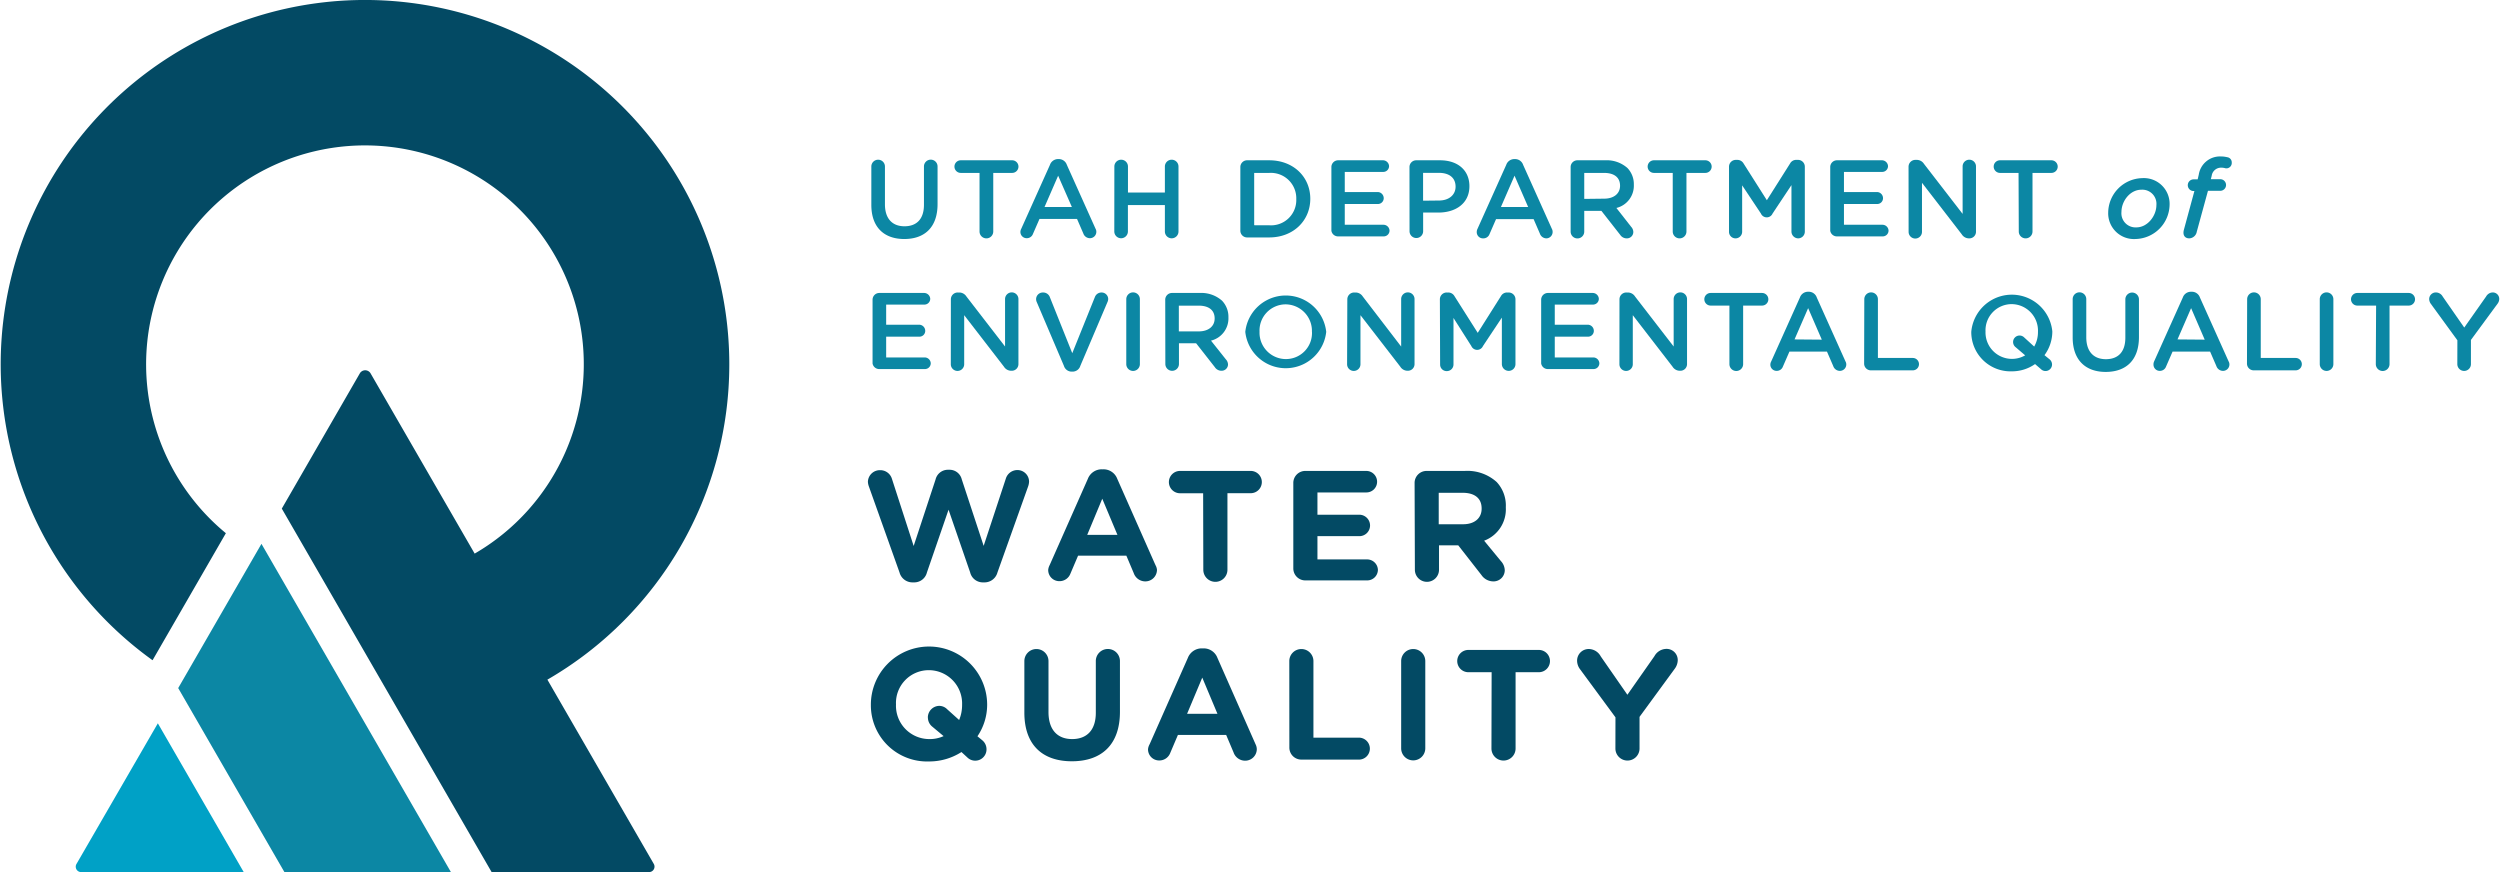 <svg xmlns="http://www.w3.org/2000/svg" viewBox="0 0 430 150"><defs><style>.cls-1{isolation:isolate;}.cls-2{fill:#00a1c6;mix-blend-mode:multiply;}.cls-3{fill:#0c87a4;}.cls-4{fill:#034a64;}</style></defs><title>Logo-Utah-DEQ-Water-Quality</title><g class="cls-1"><g id="Layer_1" data-name="Layer 1"><path class="cls-2" d="M14,150H41.92L27.15,124.41l-14,24.2A.93.93,0,0,0,14,150Z"/><polygon class="cls-3" points="30.65 118.35 48.92 150 77.56 150 44.97 93.54 30.65 118.35"/><path class="cls-4" d="M125.44,62.66a62.66,62.66,0,1,0-99.2,50.9L38.85,91.71a37.64,37.64,0,1,1,42.79,3.51l-17.9-31a1.07,1.07,0,0,0-1.85,0L48.47,87.48,84.56,150h27.08a.94.94,0,0,0,.81-1.41l-18.3-31.69A62.62,62.62,0,0,0,125.44,62.66Z"/><path class="cls-3" d="M149.87,35.24v-6.6a1.17,1.17,0,0,1,2.34,0v6.5c0,2.47,1.27,3.78,3.36,3.78s3.35-1.24,3.35-3.69v-6.6a1.17,1.17,0,0,1,2.34,0v6.48c0,4-2.24,6-5.72,6S149.87,39.09,149.87,35.24Z"/><path class="cls-3" d="M168.48,29.74h-3.23a1.08,1.08,0,1,1,0-2.17h8.84a1.08,1.08,0,0,1,0,2.17h-3.25V39.82a1.18,1.18,0,0,1-2.36,0Z"/><path class="cls-3" d="M175.65,39.36l4.94-11a1.48,1.48,0,0,1,1.41-1h.11a1.46,1.46,0,0,1,1.39,1l4.94,11a1,1,0,0,1,.13.49,1.1,1.1,0,0,1-1.1,1.12,1.2,1.2,0,0,1-1.14-.82l-1.08-2.49h-6.46l-1.12,2.57a1.12,1.12,0,0,1-1.08.74,1.07,1.07,0,0,1-1.08-1.08A1.19,1.19,0,0,1,175.65,39.36Zm8.71-3.76L182,30.22l-2.34,5.38Z"/><path class="cls-3" d="M191.67,28.64a1.17,1.17,0,0,1,2.34,0v4.47h6.35V28.64a1.17,1.17,0,0,1,2.34,0V39.82a1.17,1.17,0,0,1-2.34,0V35.27H194v4.54a1.17,1.17,0,0,1-2.34,0Z"/><path class="cls-3" d="M213.34,28.75a1.16,1.16,0,0,1,1.18-1.18h3.78c4.18,0,7.07,2.87,7.07,6.62v0c0,3.74-2.89,6.65-7.07,6.65h-3.78a1.16,1.16,0,0,1-1.18-1.18Zm5,10a4.34,4.34,0,0,0,4.62-4.49v0a4.37,4.37,0,0,0-4.62-4.52h-2.62v9Z"/><path class="cls-3" d="M229,39.7V28.75a1.16,1.16,0,0,1,1.18-1.18h7.74a1.06,1.06,0,0,1,1,1,1,1,0,0,1-1,1H231.3v3.46H237a1.06,1.06,0,0,1,1,1.06,1,1,0,0,1-1,1H231.3v3.57H238a1.05,1.05,0,0,1,1,1,1,1,0,0,1-1,1h-7.83A1.16,1.16,0,0,1,229,39.7Z"/><path class="cls-3" d="M242.43,28.75a1.16,1.16,0,0,1,1.18-1.18h4.07c3.12,0,5.06,1.77,5.06,4.45v0c0,3-2.4,4.54-5.32,4.54h-2.64v3.21a1.17,1.17,0,0,1-2.34,0Zm5.06,5.74c1.77,0,2.87-1,2.87-2.38v0c0-1.56-1.12-2.38-2.87-2.38h-2.72v4.79Z"/><path class="cls-3" d="M254.13,39.36l4.94-11a1.48,1.48,0,0,1,1.41-1h.11a1.46,1.46,0,0,1,1.39,1l4.94,11a1,1,0,0,1,.13.49A1.1,1.1,0,0,1,266,41a1.2,1.2,0,0,1-1.14-.82l-1.08-2.49h-6.46l-1.12,2.57a1.12,1.12,0,0,1-1.08.74A1.07,1.07,0,0,1,254,39.89,1.2,1.2,0,0,1,254.13,39.36Zm8.71-3.76-2.34-5.38-2.34,5.38Z"/><path class="cls-3" d="M270.15,28.75a1.16,1.16,0,0,1,1.18-1.18h4.75a5.36,5.36,0,0,1,3.84,1.33,4,4,0,0,1,1.1,2.87v0a3.94,3.94,0,0,1-3,4L280.55,39a1.36,1.36,0,0,1,.38.89A1.1,1.1,0,0,1,279.81,41a1.34,1.34,0,0,1-1.14-.61l-3.23-4.12h-2.95v3.57a1.17,1.17,0,0,1-2.34,0Zm5.76,5.42c1.67,0,2.74-.87,2.74-2.22v0c0-1.43-1-2.21-2.76-2.21h-3.4v4.47Z"/><path class="cls-3" d="M287.71,29.74h-3.23a1.08,1.08,0,1,1,0-2.17h8.84a1.08,1.08,0,0,1,0,2.17h-3.25V39.82a1.18,1.18,0,0,1-2.36,0Z"/><path class="cls-3" d="M297.39,28.68a1.17,1.17,0,0,1,1.18-1.18h.25a1.23,1.23,0,0,1,1.08.63l4,6.31,4-6.33A1.18,1.18,0,0,1,309,27.5h.25a1.17,1.17,0,0,1,1.18,1.18V39.82A1.16,1.16,0,0,1,309.29,41a1.18,1.18,0,0,1-1.16-1.16v-8l-3.25,4.89a1.09,1.09,0,0,1-2,0l-3.23-4.85v8A1.14,1.14,0,0,1,298.53,41a1.12,1.12,0,0,1-1.14-1.14Z"/><path class="cls-3" d="M314.8,39.7V28.75A1.16,1.16,0,0,1,316,27.57h7.74a1.06,1.06,0,0,1,1,1,1,1,0,0,1-1,1h-6.58v3.46h5.72a1.06,1.06,0,0,1,1,1.06,1,1,0,0,1-1,1h-5.72v3.57h6.67a1.05,1.05,0,0,1,1,1,1,1,0,0,1-1,1H316A1.16,1.16,0,0,1,314.8,39.7Z"/><path class="cls-3" d="M328.27,28.68a1.17,1.17,0,0,1,1.18-1.18h.25a1.47,1.47,0,0,1,1.22.68l6.65,8.61V28.62a1.15,1.15,0,0,1,2.3,0V39.8A1.14,1.14,0,0,1,338.73,41h-.09a1.47,1.47,0,0,1-1.22-.7l-6.84-8.86v8.44a1.15,1.15,0,0,1-2.3,0Z"/><path class="cls-3" d="M347.19,29.74H344a1.08,1.08,0,0,1,0-2.17h8.84a1.08,1.08,0,0,1,0,2.17h-3.25V39.82a1.18,1.18,0,0,1-2.36,0Z"/><path class="cls-3" d="M362.61,36.53a6,6,0,0,1,5.85-5.89,4.43,4.43,0,0,1,4.71,4.6,6,6,0,0,1-5.85,5.87A4.43,4.43,0,0,1,362.61,36.53Zm8.29-1.24a2.43,2.43,0,0,0-2.57-2.66c-2,0-3.44,2-3.44,3.82a2.43,2.43,0,0,0,2.57,2.66C369.4,39.11,370.9,37.1,370.9,35.29Z"/><path class="cls-3" d="M377.85,39.84A1.38,1.38,0,0,1,376.56,41c-.76,0-1.18-.55-.93-1.48l1.81-6.67h-.27a1,1,0,0,1-.87-1,1,1,0,0,1,1-1h.7l.19-.82A3.69,3.69,0,0,1,382,26.91a4.56,4.56,0,0,1,1.08.13.89.89,0,0,1,.78.91.93.93,0,0,1-1.06,1,2.42,2.42,0,0,0-.74-.11,1.62,1.62,0,0,0-1.65,1.41l-.15.57h1.62a1,1,0,0,1,0,2h-2.11Z"/><path class="cls-3" d="M150.08,62.52V51.57a1.16,1.16,0,0,1,1.18-1.18H159a1.06,1.06,0,0,1,1,1,1,1,0,0,1-1,1h-6.58v3.46h5.72a1.06,1.06,0,0,1,1,1.06,1,1,0,0,1-1,1h-5.72v3.57h6.67a1.05,1.05,0,0,1,1,1,1,1,0,0,1-1,1h-7.83A1.16,1.16,0,0,1,150.08,62.52Z"/><path class="cls-3" d="M163.55,51.49a1.17,1.17,0,0,1,1.18-1.18H165a1.47,1.47,0,0,1,1.22.68l6.65,8.61V51.44a1.15,1.15,0,0,1,2.3,0V62.61A1.14,1.14,0,0,1,174,63.77h-.1a1.47,1.47,0,0,1-1.22-.7l-6.84-8.86v8.44a1.15,1.15,0,0,1-2.3,0Z"/><path class="cls-3" d="M183,62.94,178.34,52a1.31,1.31,0,0,1-.13-.55,1.15,1.15,0,0,1,1.18-1.14,1.22,1.22,0,0,1,1.2.84l3.84,9.6,3.9-9.68a1.2,1.2,0,0,1,1.12-.76,1.13,1.13,0,0,1,1.16,1.12,1.35,1.35,0,0,1-.11.49l-4.68,11a1.39,1.39,0,0,1-1.35,1h-.13A1.39,1.39,0,0,1,183,62.94Z"/><path class="cls-3" d="M193.72,51.46a1.17,1.17,0,0,1,2.34,0V62.63a1.17,1.17,0,0,1-2.34,0Z"/><path class="cls-3" d="M200.42,51.57a1.16,1.16,0,0,1,1.18-1.18h4.75a5.36,5.36,0,0,1,3.84,1.33,4,4,0,0,1,1.1,2.87v0a3.94,3.94,0,0,1-3,4l2.55,3.21a1.36,1.36,0,0,1,.38.89,1.1,1.1,0,0,1-1.12,1.08,1.34,1.34,0,0,1-1.14-.61l-3.23-4.12h-2.95v3.57a1.17,1.17,0,0,1-2.34,0ZM206.18,57c1.67,0,2.74-.87,2.74-2.22v0c0-1.43-1-2.21-2.76-2.21h-3.4V57Z"/><path class="cls-3" d="M214.19,57.08v0a7,7,0,0,1,13.92,0v0a7,7,0,0,1-13.92,0Zm11.46,0v0a4.56,4.56,0,0,0-4.52-4.73,4.5,4.5,0,0,0-4.49,4.7v0a4.54,4.54,0,0,0,4.52,4.71A4.48,4.48,0,0,0,225.66,57.08Z"/><path class="cls-3" d="M231.74,51.49a1.17,1.17,0,0,1,1.18-1.18h.25a1.47,1.47,0,0,1,1.22.68L241,59.61V51.44a1.15,1.15,0,0,1,2.3,0V62.61a1.14,1.14,0,0,1-1.14,1.16h-.09a1.47,1.47,0,0,1-1.22-.7L234,54.21v8.44a1.15,1.15,0,0,1-2.3,0Z"/><path class="cls-3" d="M247.66,51.49a1.17,1.17,0,0,1,1.18-1.18h.25a1.23,1.23,0,0,1,1.08.63l4,6.31,4-6.33a1.18,1.18,0,0,1,1.06-.61h.25a1.17,1.17,0,0,1,1.18,1.18V62.63a1.16,1.16,0,0,1-1.18,1.16,1.18,1.18,0,0,1-1.16-1.16v-8l-3.25,4.89a1.09,1.09,0,0,1-2,0L250,54.69v8a1.14,1.14,0,0,1-1.16,1.14,1.12,1.12,0,0,1-1.14-1.14Z"/><path class="cls-3" d="M265.08,62.52V51.57a1.16,1.16,0,0,1,1.18-1.18H274a1.06,1.06,0,0,1,1,1,1,1,0,0,1-1,1h-6.58v3.46h5.72a1.06,1.06,0,0,1,1,1.06,1,1,0,0,1-1,1h-5.72v3.57h6.67a1.05,1.05,0,0,1,1,1,1,1,0,0,1-1,1h-7.83A1.16,1.16,0,0,1,265.08,62.52Z"/><path class="cls-3" d="M278.55,51.49a1.17,1.17,0,0,1,1.18-1.18H280a1.47,1.47,0,0,1,1.22.68l6.65,8.61V51.44a1.15,1.15,0,0,1,2.3,0V62.61A1.14,1.14,0,0,1,289,63.77h-.1a1.47,1.47,0,0,1-1.22-.7l-6.84-8.86v8.44a1.15,1.15,0,0,1-2.3,0Z"/><path class="cls-3" d="M297.46,52.56h-3.23a1.08,1.08,0,1,1,0-2.17h8.84a1.08,1.08,0,0,1,0,2.17h-3.25V62.63a1.18,1.18,0,0,1-2.36,0Z"/><path class="cls-3" d="M304.64,62.18l4.94-11a1.48,1.48,0,0,1,1.41-1h.11a1.46,1.46,0,0,1,1.39,1l4.94,11a1,1,0,0,1,.13.49,1.1,1.1,0,0,1-1.1,1.12,1.2,1.2,0,0,1-1.14-.82l-1.08-2.49h-6.46l-1.12,2.57a1.12,1.12,0,0,1-1.08.74,1.07,1.07,0,0,1-1.08-1.08A1.2,1.2,0,0,1,304.64,62.18Zm8.71-3.76L311,53l-2.34,5.38Z"/><path class="cls-3" d="M320.66,51.46a1.17,1.17,0,0,1,2.34,0V61.57h6a1.06,1.06,0,0,1,0,2.13h-7.19a1.16,1.16,0,0,1-1.18-1.18Z"/><path class="cls-3" d="M339.06,57.08v0A7,7,0,0,1,353,57v0a6.89,6.89,0,0,1-1.35,4.09l.86.7a1.15,1.15,0,0,1,.44.91,1.12,1.12,0,0,1-1.92.78l-1-.86a6.92,6.92,0,0,1-4,1.25A6.75,6.75,0,0,1,339.06,57.08Zm7.19,1.75a1.12,1.12,0,0,1,1.1-1.12,1.13,1.13,0,0,1,.82.34l1.71,1.56a5,5,0,0,0,.65-2.53v0A4.56,4.56,0,0,0,346,52.31a4.5,4.5,0,0,0-4.49,4.7v0a4.55,4.55,0,0,0,6.82,4.11l-1.65-1.41A1.14,1.14,0,0,1,346.25,58.83Z"/><path class="cls-3" d="M356.5,58.05v-6.6a1.17,1.17,0,0,1,2.34,0V58c0,2.47,1.27,3.78,3.37,3.78s3.35-1.24,3.35-3.69v-6.6a1.17,1.17,0,0,1,2.34,0v6.48c0,4-2.24,6-5.72,6S356.5,61.91,356.5,58.05Z"/><path class="cls-3" d="M370.5,62.18l4.94-11a1.48,1.48,0,0,1,1.41-1H377a1.46,1.46,0,0,1,1.39,1l4.94,11a1,1,0,0,1,.13.49,1.1,1.1,0,0,1-1.1,1.12,1.2,1.2,0,0,1-1.14-.82l-1.08-2.49h-6.46l-1.12,2.57a1.12,1.12,0,0,1-1.08.74,1.07,1.07,0,0,1-1.08-1.08A1.2,1.2,0,0,1,370.5,62.18Zm8.71-3.76L376.87,53l-2.34,5.38Z"/><path class="cls-3" d="M386.51,51.46a1.17,1.17,0,0,1,2.34,0V61.57h6a1.06,1.06,0,1,1,0,2.13h-7.19a1.16,1.16,0,0,1-1.18-1.18Z"/><path class="cls-3" d="M399,51.46a1.17,1.17,0,0,1,2.34,0V62.63a1.17,1.17,0,0,1-2.34,0Z"/><path class="cls-3" d="M408.69,52.56h-3.23a1.08,1.08,0,1,1,0-2.17h8.84a1.08,1.08,0,0,1,0,2.17H411V62.63a1.18,1.18,0,0,1-2.36,0Z"/><path class="cls-3" d="M422.67,58.53l-4.58-6.29a1.44,1.44,0,0,1-.27-.82A1.14,1.14,0,0,1,419,50.3a1.35,1.35,0,0,1,1.14.7l3.71,5.34L427.61,51a1.34,1.34,0,0,1,1.12-.7,1.11,1.11,0,0,1,1.14,1.14,1.42,1.42,0,0,1-.32.84L425,58.47v4.16a1.17,1.17,0,0,1-2.34,0Z"/><path class="cls-4" d="M149.44,83.65a2.7,2.7,0,0,1-.16-.78,2.06,2.06,0,0,1,2.13-2,2.09,2.09,0,0,1,2,1.48l3.74,11.56,3.77-11.45A2.18,2.18,0,0,1,163,80.8h.32a2.15,2.15,0,0,1,2.1,1.64l3.77,11.45L173,82.33a2.08,2.08,0,0,1,2-1.48,2,2,0,0,1,2,2,2.87,2.87,0,0,1-.16.81l-5.28,14.81a2.3,2.3,0,0,1-2.15,1.7H169a2.24,2.24,0,0,1-2.13-1.7l-3.72-10.8-3.72,10.8a2.24,2.24,0,0,1-2.13,1.7h-.43a2.3,2.3,0,0,1-2.15-1.7Z"/><path class="cls-4" d="M180.54,97.2l6.57-14.84a2.56,2.56,0,0,1,2.42-1.64h.24a2.53,2.53,0,0,1,2.4,1.64l6.57,14.84A2,2,0,0,1,199,98a2,2,0,0,1-2,2,2.11,2.11,0,0,1-2-1.43l-1.27-3h-8.3l-1.32,3.1a2,2,0,0,1-1.91,1.29,1.91,1.91,0,0,1-1.91-1.94A2.19,2.19,0,0,1,180.54,97.2ZM192.2,92l-2.61-6.22L187,92Z"/><path class="cls-4" d="M206.94,84.84h-4A1.91,1.91,0,1,1,203,81h12.12a1.91,1.91,0,1,1,0,3.83h-4V98a2.07,2.07,0,0,1-4.15,0Z"/><path class="cls-4" d="M222.45,97.8V83.09A2.06,2.06,0,0,1,224.52,81H235a1.86,1.86,0,0,1,1.86,1.86A1.84,1.84,0,0,1,235,84.7h-8.4v3.83h7.19a1.86,1.86,0,0,1,1.86,1.86,1.84,1.84,0,0,1-1.86,1.83h-7.19v4h8.54A1.86,1.86,0,0,1,237,98a1.84,1.84,0,0,1-1.86,1.83H224.52A2.06,2.06,0,0,1,222.45,97.8Z"/><path class="cls-4" d="M243.31,83.09A2.06,2.06,0,0,1,245.39,81h6.55a7.51,7.51,0,0,1,5.49,1.91A5.92,5.92,0,0,1,259,87.24v.05A5.76,5.76,0,0,1,255.27,93l2.88,3.5a2.42,2.42,0,0,1,.67,1.59,1.93,1.93,0,0,1-2,1.91,2.48,2.48,0,0,1-2-1.08l-4-5.12h-3.31V98a2.07,2.07,0,0,1-4.15,0Zm8.35,7.08c2,0,3.18-1.08,3.18-2.67v-.05c0-1.78-1.24-2.69-3.26-2.69h-4.12v5.41Z"/><path class="cls-4" d="M149.79,121.28v-.05a10,10,0,0,1,20-.05v.05a9.68,9.68,0,0,1-1.67,5.41l.81.67a2,2,0,0,1,.75,1.56,1.94,1.94,0,0,1-3.31,1.4l-1-.92a10.27,10.27,0,0,1-5.6,1.62A9.66,9.66,0,0,1,149.79,121.28Zm9.8,2.13a2,2,0,0,1,1.94-2,1.91,1.91,0,0,1,1.37.57l2.07,1.86a6.61,6.61,0,0,0,.51-2.59v-.05a5.73,5.73,0,0,0-5.71-5.93,5.64,5.64,0,0,0-5.66,5.87v.05a5.73,5.73,0,0,0,5.71,5.93,5.67,5.67,0,0,0,2.48-.51l-2-1.67A2,2,0,0,1,159.6,123.41Z"/><path class="cls-4" d="M176.19,122.57v-8.86a2.07,2.07,0,0,1,4.15,0v8.75c0,3.07,1.54,4.66,4.07,4.66s4.07-1.54,4.07-4.53v-8.89a2.07,2.07,0,1,1,4.15,0v8.73c0,5.71-3.21,8.51-8.27,8.51S176.19,128.12,176.19,122.57Z"/><path class="cls-4" d="M197.74,128l6.57-14.84a2.56,2.56,0,0,1,2.42-1.64H207a2.53,2.53,0,0,1,2.4,1.64L215.95,128a2,2,0,0,1,.22.84,2,2,0,0,1-2,2,2.11,2.11,0,0,1-2-1.43l-1.27-3h-8.3l-1.32,3.1a2,2,0,0,1-1.91,1.29,1.91,1.91,0,0,1-1.91-1.94A2.19,2.19,0,0,1,197.74,128Zm11.66-5.23-2.61-6.22-2.61,6.22Z"/><path class="cls-4" d="M221.76,113.71a2.07,2.07,0,1,1,4.15,0v13.17h7.68a1.89,1.89,0,1,1,0,3.77h-9.75a2.06,2.06,0,0,1-2.07-2.07Z"/><path class="cls-4" d="M241,113.71a2.07,2.07,0,1,1,4.15,0v15a2.07,2.07,0,0,1-4.15,0Z"/><path class="cls-4" d="M256.56,115.62h-4a1.91,1.91,0,1,1,0-3.83h12.12a1.91,1.91,0,1,1,0,3.83h-4v13.12a2.07,2.07,0,0,1-4.15,0Z"/><path class="cls-4" d="M277.86,123.38l-6.09-8.27a2.46,2.46,0,0,1-.51-1.48,2,2,0,0,1,2.07-2,2.39,2.39,0,0,1,2,1.27l4.58,6.6,4.66-6.65a2.38,2.38,0,0,1,2-1.24,1.92,1.92,0,0,1,2,2,2.57,2.57,0,0,1-.54,1.45L282,123.3v5.44a2.07,2.07,0,1,1-4.15,0Z"/></g></g></svg>